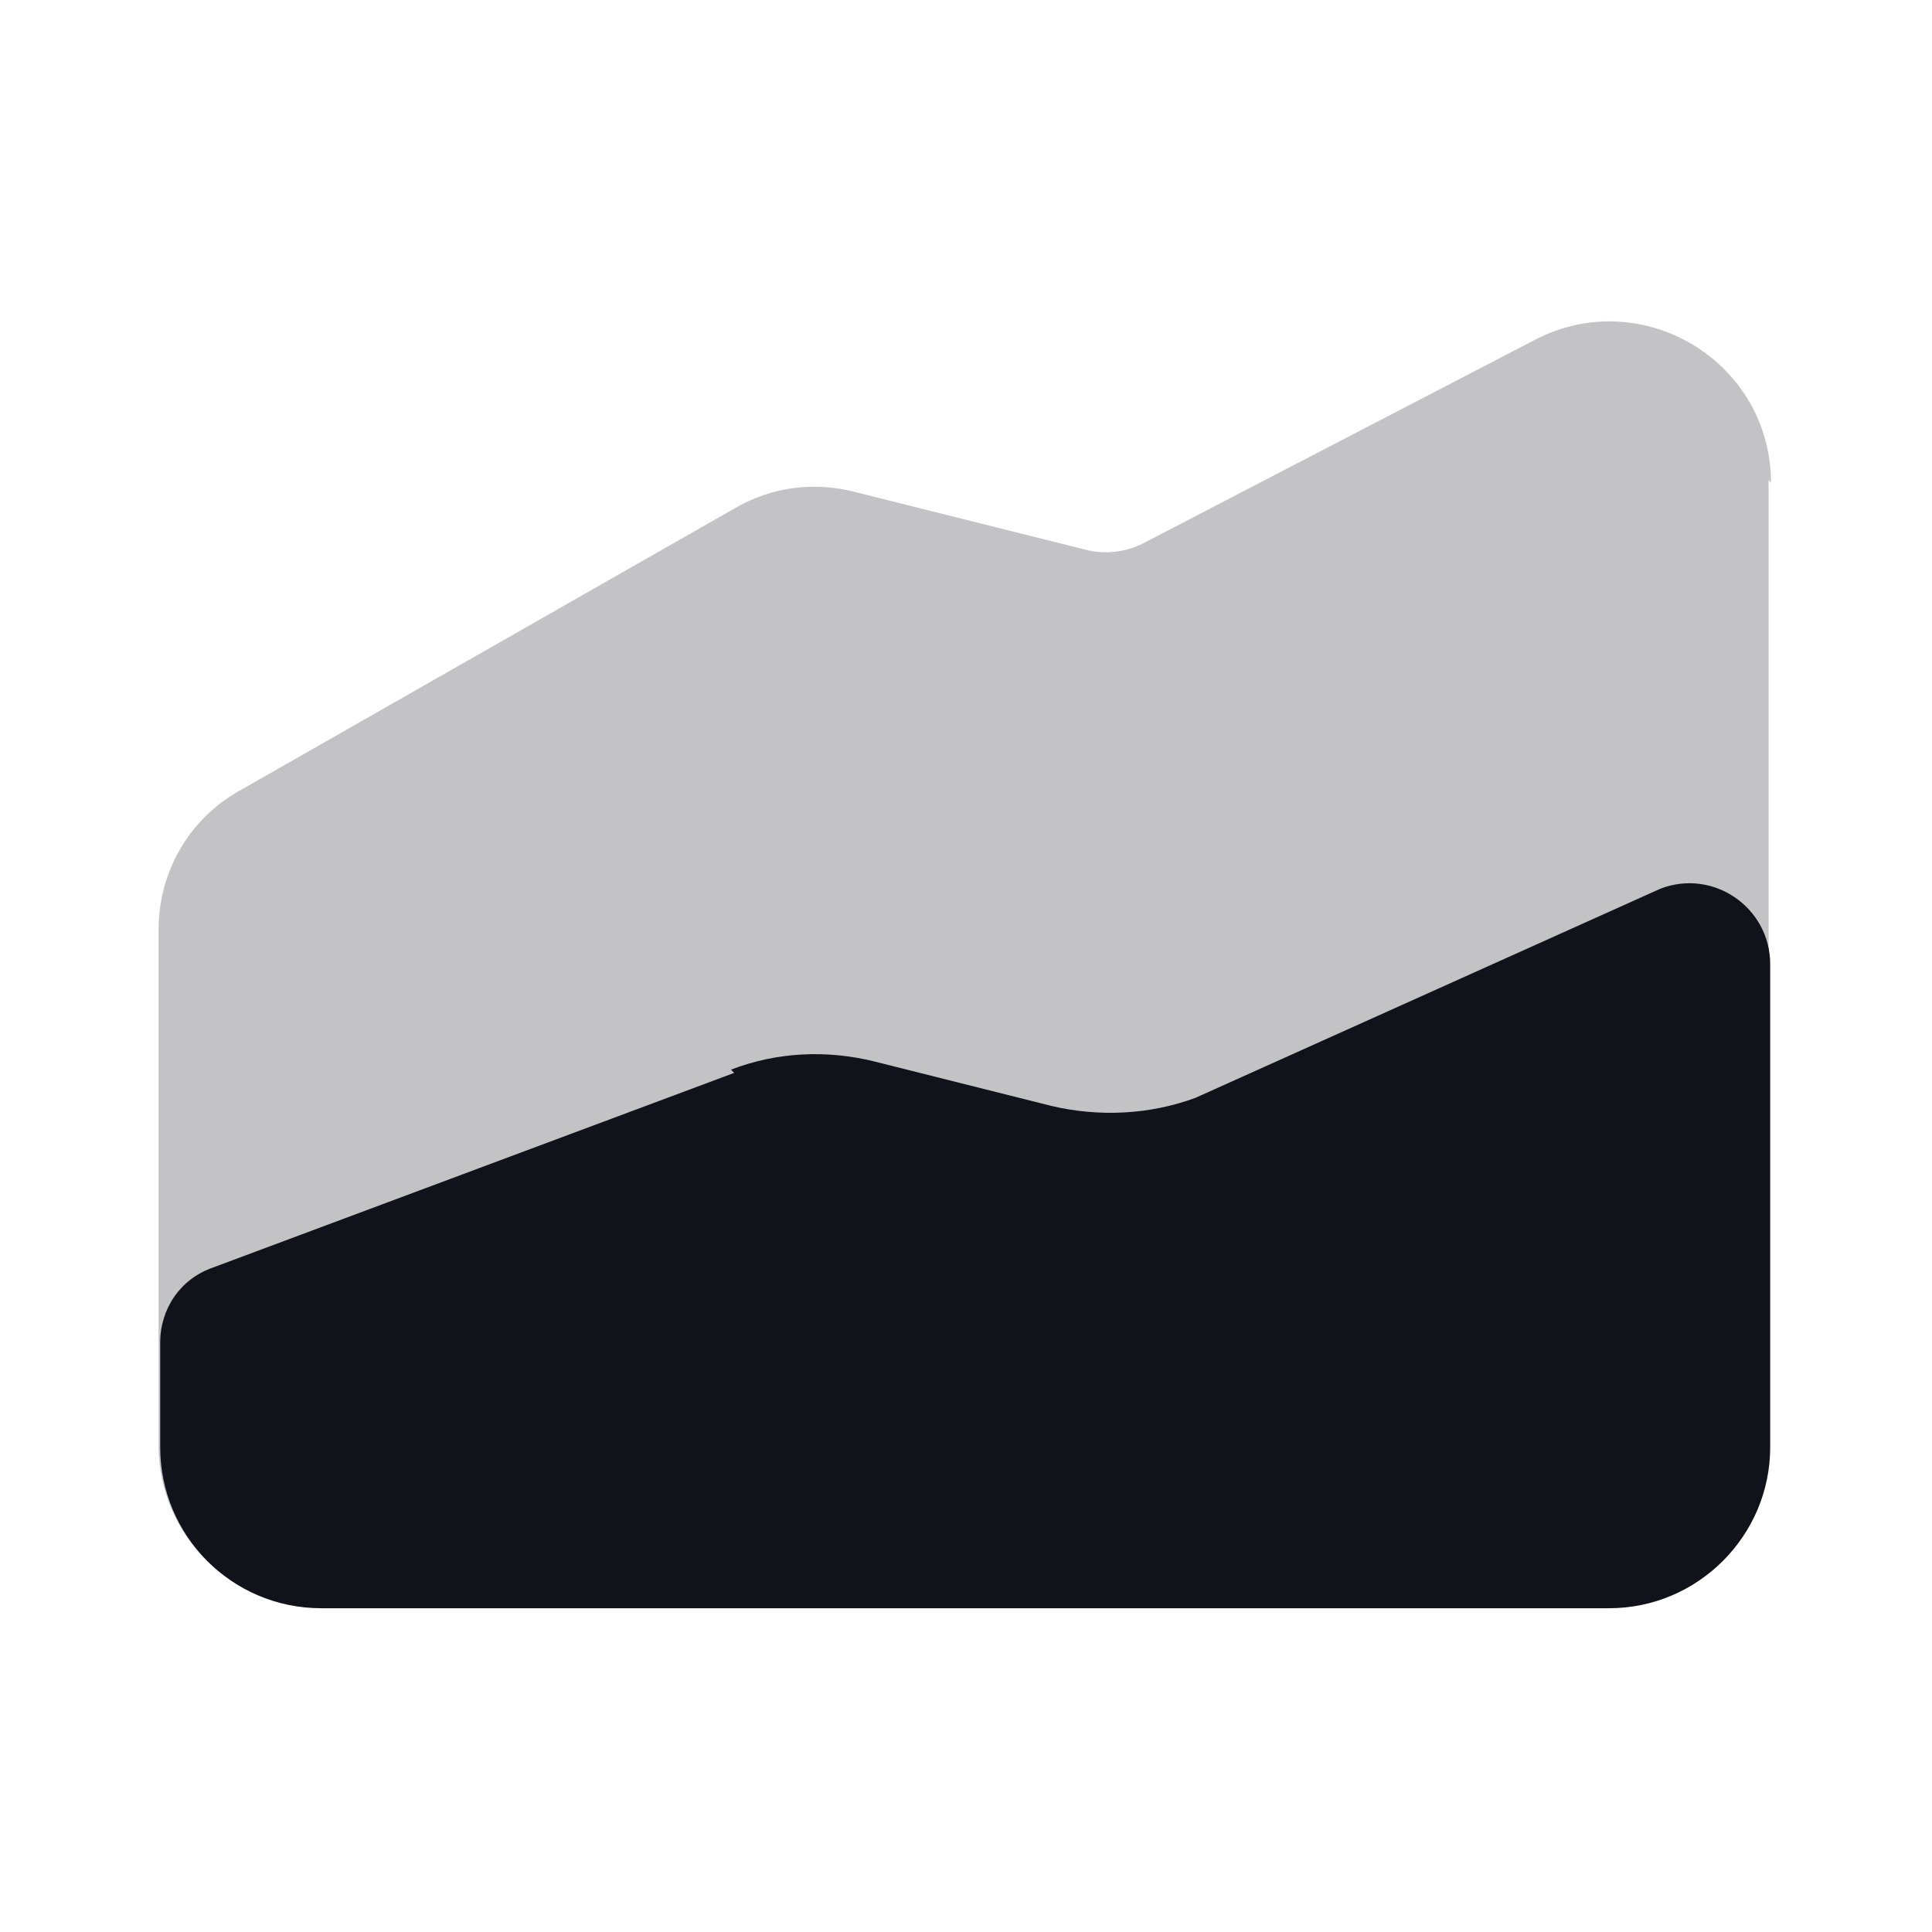 <svg viewBox="0 0 24 24" xmlns="http://www.w3.org/2000/svg"><g><g fill="#12131A"><path opacity=".25" d="M22 6c0-1.51-1.6-2.47-2.93-1.78L14.2 6.75c-.22.11-.47.14-.71.08l-2.875-.72c-.51-.13-1.03-.06-1.48.2L2.98 9.82c-.63.35-1.01 1.01-1.01 1.73v6.41c0 1.1.89 2 2 2h16c1.1 0 2-.9 2-2v-12Z"/><path d="M9.12 13.328l-6.48 2.42c-.4.14-.65.51-.65.93v1.3c0 1.1.89 2 2 2h16c1.1 0 2-.9 2-2v-6c0-.7-.7-1.19-1.36-.94l-5.78 2.6c-.57.21-1.2.24-1.79.1l-2.19-.55c-.6-.15-1.22-.12-1.79.1Z"/></g></g></svg>